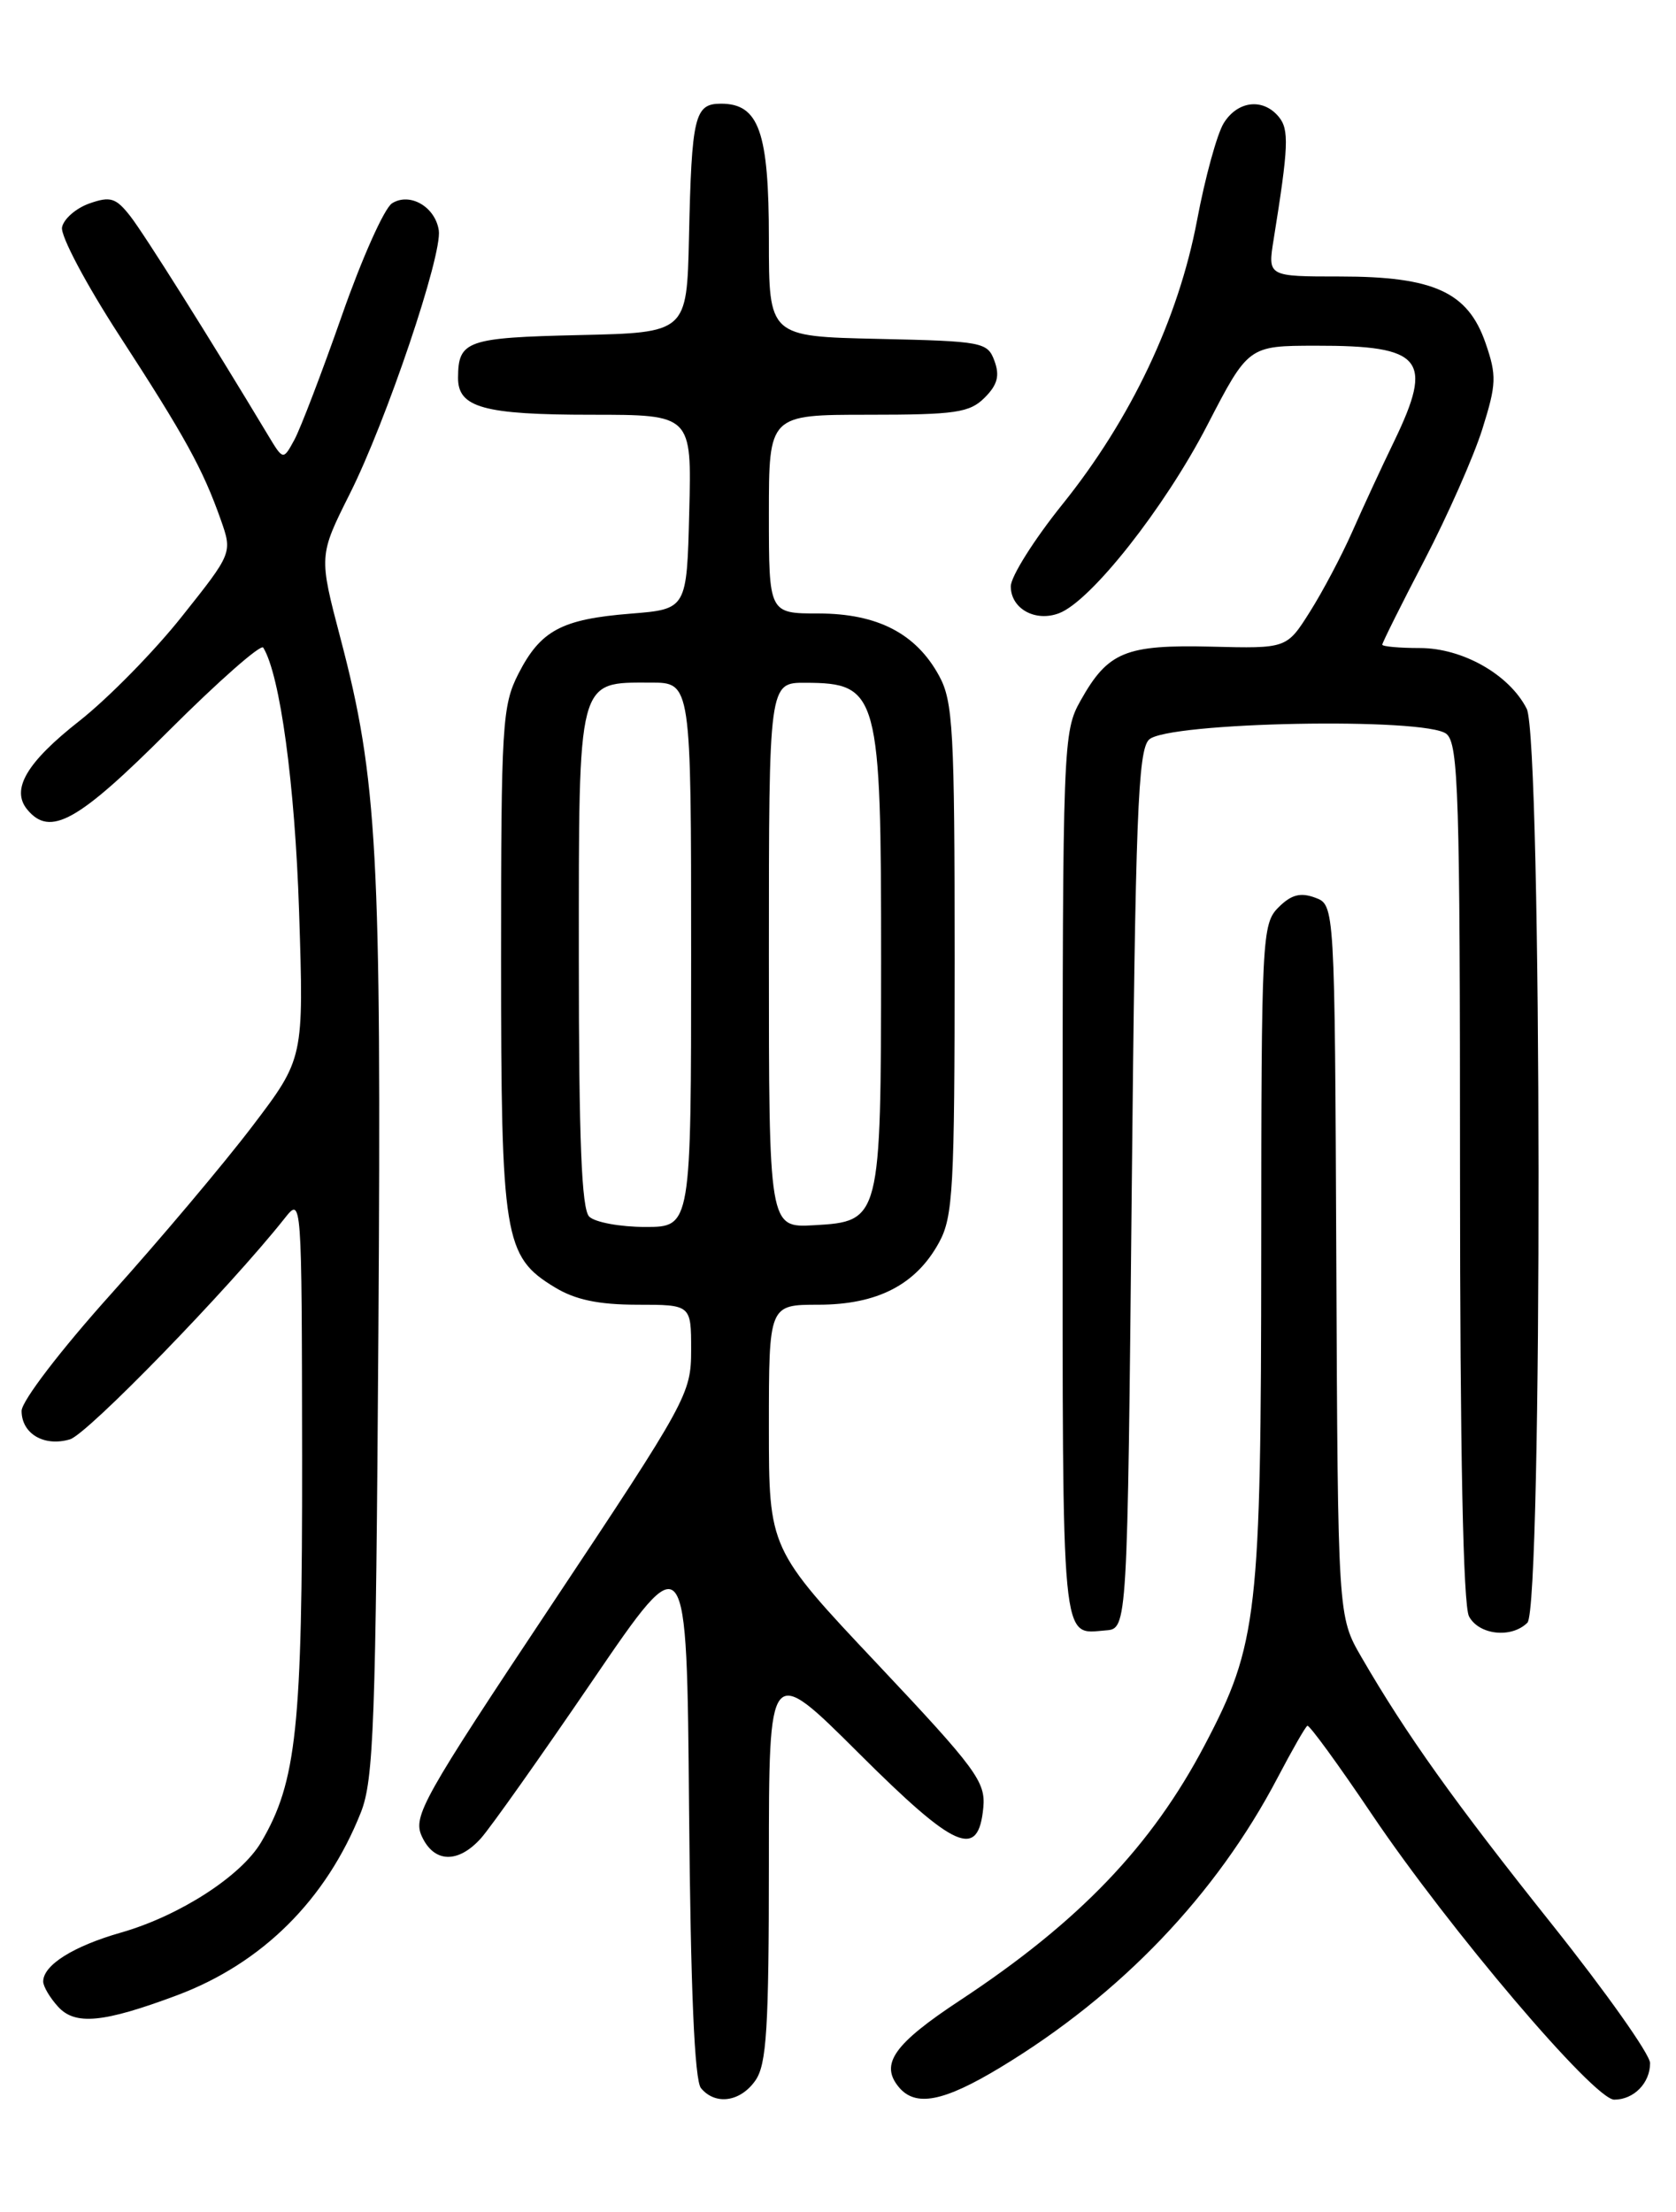 <?xml version="1.0" encoding="UTF-8" standalone="no"?>
<!DOCTYPE svg PUBLIC "-//W3C//DTD SVG 1.1//EN" "http://www.w3.org/Graphics/SVG/1.1/DTD/svg11.dtd" >
<svg xmlns="http://www.w3.org/2000/svg" xmlns:xlink="http://www.w3.org/1999/xlink" version="1.1" viewBox="0 0 194 256">
 <g >
 <path fill="currentColor"
d=" M 87.44 240.78 C 88.74 238.92 89.00 234.75 89.00 215.55 C 89.00 192.54 89.00 192.54 99.37 202.87 C 110.62 214.08 113.24 215.23 113.82 209.20 C 114.10 206.21 113.00 204.72 101.57 192.59 C 89.00 179.26 89.00 179.26 89.00 165.13 C 89.00 151.00 89.00 151.00 94.75 151.00 C 101.56 150.99 106.03 148.69 108.70 143.79 C 110.32 140.83 110.50 137.51 110.50 111.00 C 110.50 84.49 110.32 81.17 108.70 78.21 C 106.03 73.31 101.56 71.01 94.75 71.00 C 89.00 71.00 89.00 71.00 89.00 59.50 C 89.00 48.00 89.00 48.00 100.50 48.00 C 110.62 48.00 112.24 47.76 113.98 46.02 C 115.46 44.54 115.74 43.48 115.11 41.77 C 114.31 39.59 113.75 39.49 101.64 39.22 C 89.00 38.94 89.00 38.94 89.00 27.69 C 89.00 15.26 87.85 12.00 83.46 12.00 C 80.40 12.00 80.06 13.39 79.75 27.50 C 79.50 38.50 79.50 38.50 67.04 38.78 C 54.03 39.08 53.04 39.42 53.02 43.71 C 52.99 47.17 55.98 48.00 68.47 48.00 C 80.07 48.00 80.07 48.00 79.78 59.25 C 79.50 70.50 79.50 70.50 73.00 71.02 C 65.00 71.66 62.57 72.96 60.00 77.99 C 58.13 81.66 58.00 83.88 58.00 110.99 C 58.00 143.31 58.34 145.41 64.19 148.97 C 66.58 150.43 69.25 150.99 73.75 151.00 C 80.00 151.00 80.00 151.00 80.00 156.23 C 80.00 161.32 79.56 162.11 63.84 185.74 C 48.93 208.14 47.77 210.21 48.82 212.51 C 50.23 215.61 53.02 215.70 55.67 212.75 C 56.78 211.51 62.59 203.30 68.59 194.50 C 79.50 178.50 79.50 178.50 79.76 209.42 C 79.94 230.19 80.39 240.77 81.14 241.67 C 82.81 243.68 85.70 243.27 87.44 240.78 Z  M 115.83 239.25 C 129.75 230.83 140.78 219.29 147.89 205.73 C 149.56 202.55 151.10 199.85 151.33 199.73 C 151.55 199.60 154.92 204.22 158.81 210.00 C 167.74 223.25 184.52 243.00 186.85 243.00 C 189.12 243.00 191.00 241.08 191.00 238.77 C 191.00 237.77 185.89 230.55 179.65 222.72 C 168.37 208.57 162.80 200.78 157.59 191.79 C 154.86 187.08 154.86 187.08 154.68 145.90 C 154.50 104.73 154.50 104.73 152.23 103.89 C 150.52 103.26 149.46 103.54 147.98 105.02 C 146.08 106.92 146.00 108.49 145.99 144.75 C 145.97 186.88 145.58 190.30 139.47 201.92 C 133.31 213.65 124.91 222.42 111.12 231.51 C 103.46 236.56 101.83 238.88 104.04 241.55 C 105.98 243.88 109.22 243.25 115.83 239.25 Z  M 20.47 230.93 C 30.35 227.23 37.76 219.87 41.77 209.76 C 43.26 206.00 43.50 199.48 43.80 154.00 C 44.16 98.74 43.69 90.15 39.42 73.91 C 36.90 64.32 36.90 64.32 40.49 57.15 C 44.71 48.76 51.22 29.48 50.79 26.66 C 50.38 23.93 47.44 22.23 45.38 23.53 C 44.48 24.10 41.87 29.95 39.57 36.53 C 37.26 43.11 34.79 49.58 34.08 50.89 C 32.78 53.28 32.78 53.28 31.04 50.39 C 24.33 39.22 16.71 27.11 15.09 25.03 C 13.42 22.89 12.78 22.69 10.34 23.55 C 8.79 24.10 7.37 25.34 7.18 26.31 C 6.99 27.29 9.97 32.90 13.79 38.79 C 21.43 50.55 23.48 54.29 25.54 60.11 C 26.91 63.99 26.91 63.99 21.06 71.34 C 17.85 75.39 12.51 80.82 9.21 83.42 C 3.08 88.23 1.23 91.37 3.16 93.70 C 5.81 96.89 9.01 95.11 19.54 84.57 C 25.28 78.84 30.20 74.51 30.47 74.95 C 32.42 78.11 34.14 90.77 34.62 105.50 C 35.17 122.50 35.17 122.50 29.21 130.34 C 25.93 134.66 18.57 143.39 12.87 149.74 C 7.03 156.24 2.50 162.16 2.50 163.29 C 2.50 165.93 5.11 167.47 8.10 166.58 C 10.13 165.98 26.54 149.09 32.95 141.00 C 34.93 138.50 34.93 138.50 34.97 168.54 C 35.00 199.95 34.34 206.22 30.23 213.20 C 27.92 217.12 20.79 221.72 14.02 223.66 C 8.48 225.24 5.00 227.43 5.00 229.33 C 5.00 229.89 5.77 231.20 6.72 232.24 C 8.69 234.42 11.96 234.11 20.47 230.93 Z  M 131.00 137.78 C 131.43 94.48 131.72 86.86 133.00 85.60 C 135.09 83.56 165.07 82.99 167.43 84.94 C 168.82 86.09 169.00 91.95 169.00 135.69 C 169.00 167.86 169.36 185.81 170.04 187.07 C 171.19 189.23 174.96 189.64 176.80 187.80 C 178.57 186.03 178.49 85.53 176.72 82.03 C 174.72 78.08 169.30 75.00 164.35 75.00 C 161.96 75.00 160.00 74.82 160.00 74.61 C 160.00 74.39 162.19 69.99 164.88 64.83 C 167.56 59.67 170.58 52.85 171.58 49.67 C 173.22 44.45 173.26 43.48 171.95 39.69 C 169.91 33.80 165.97 32.00 155.12 32.00 C 146.74 32.00 146.74 32.00 147.42 27.75 C 149.16 16.93 149.24 14.99 148.01 13.51 C 146.19 11.32 143.26 11.66 141.65 14.25 C 140.88 15.49 139.49 20.55 138.56 25.50 C 136.40 36.92 130.91 48.50 123.00 58.34 C 119.70 62.44 117.00 66.73 117.00 67.86 C 117.00 70.44 119.83 72.02 122.59 70.97 C 126.27 69.58 134.80 58.77 139.72 49.26 C 144.50 40.02 144.50 40.02 152.32 40.01 C 164.69 39.99 165.97 41.55 161.38 51.06 C 159.93 54.05 157.75 58.76 156.53 61.53 C 155.31 64.29 153.10 68.47 151.62 70.81 C 148.94 75.06 148.94 75.06 140.22 74.84 C 130.27 74.60 128.25 75.43 125.08 81.08 C 123.05 84.68 123.00 86.00 123.00 136.30 C 123.00 191.40 122.78 189.10 128.00 188.69 C 130.50 188.50 130.50 188.50 131.00 137.78 Z  M 68.20 140.80 C 67.32 139.92 67.00 131.90 67.00 110.95 C 67.00 78.19 66.79 79.00 75.33 79.00 C 80.00 79.00 80.00 79.00 80.00 110.50 C 80.00 142.00 80.00 142.00 74.70 142.00 C 71.78 142.00 68.86 141.46 68.20 140.80 Z  M 89.00 110.55 C 89.00 79.00 89.00 79.00 93.25 79.02 C 101.69 79.05 102.00 80.21 101.99 111.32 C 101.97 141.22 101.93 141.36 94.23 141.80 C 89.00 142.10 89.00 142.10 89.00 110.55 Z "/>
</g>
</svg>